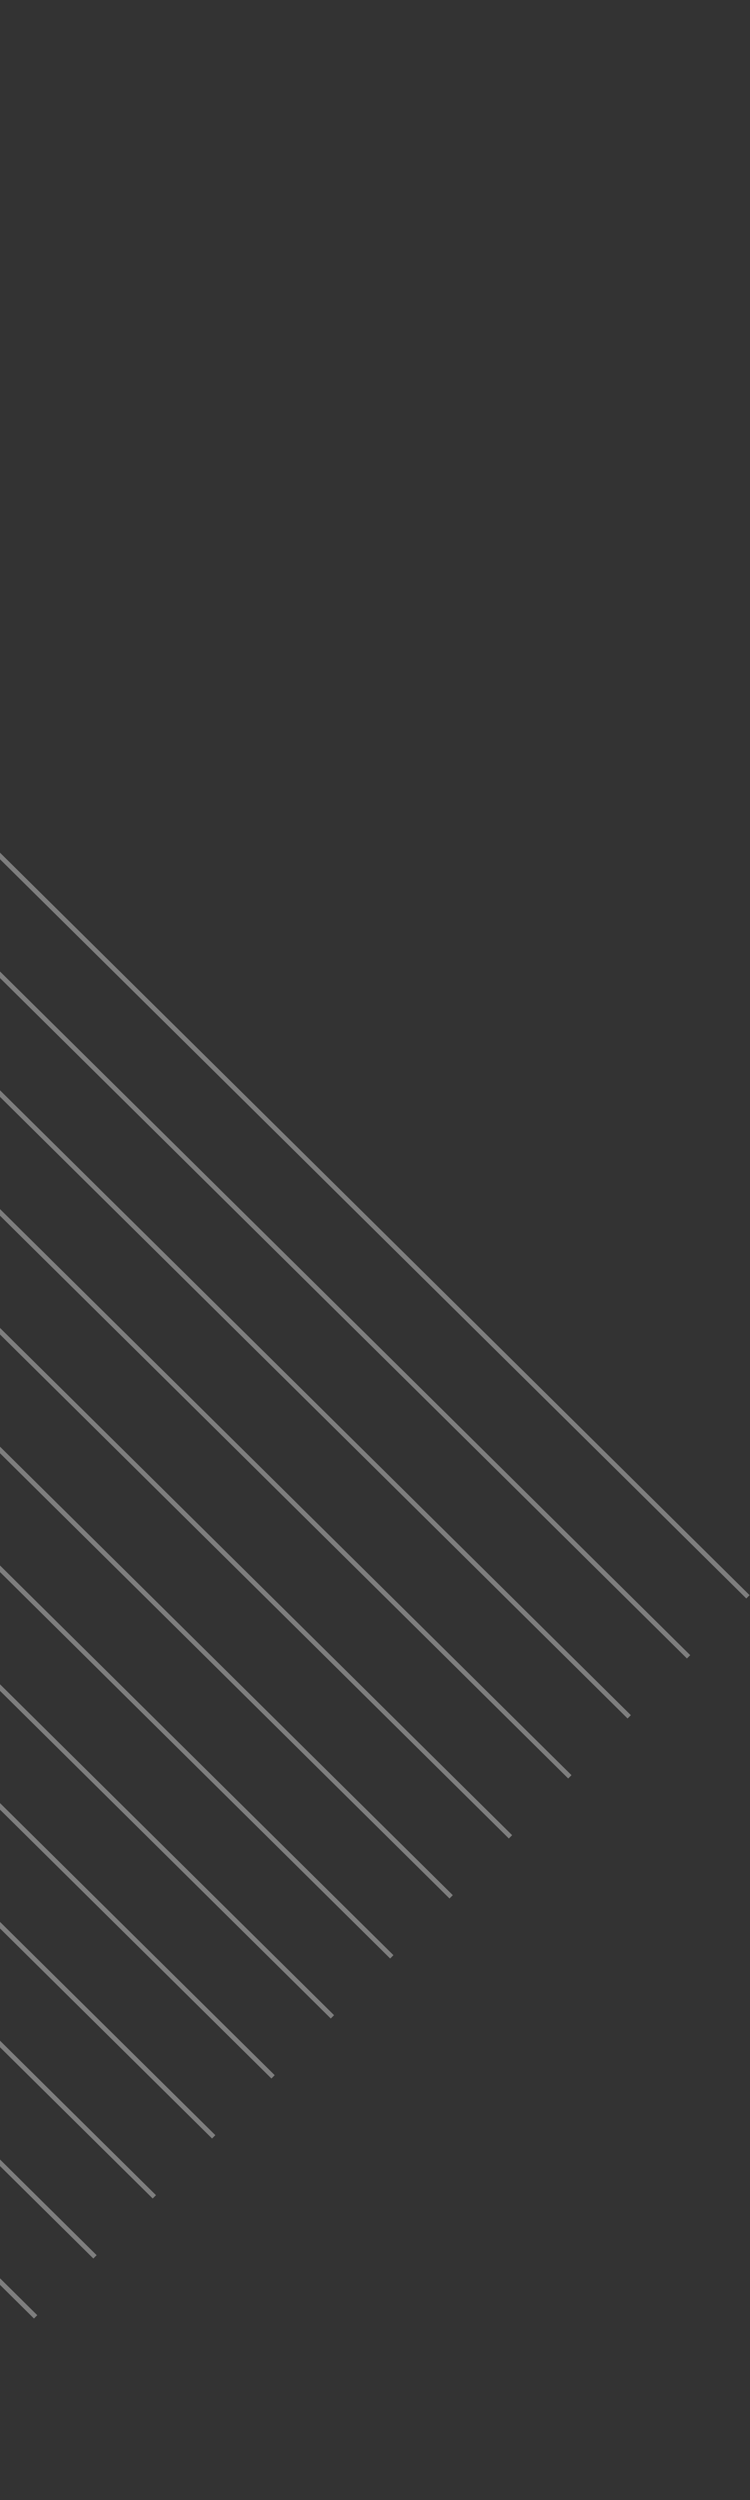 <svg width="160" height="533" viewBox="0 0 160 533" fill="none" xmlns="http://www.w3.org/2000/svg">
<rect x="0" y="0" width="160" height="533" fill="#333333" stroke="none"/>
<line x1="-183.703" y1="0.645" x2="159.56" y2="340.438" stroke="white" stroke-opacity="0.37"/>
<line x1="-285.008" y1="102.984" x2="58.255" y2="442.778" stroke="white" stroke-opacity="0.37"/>
<line x1="-234.359" y1="51.814" x2="108.903" y2="391.608" stroke="white" stroke-opacity="0.37"/>
<line x1="-335.664" y1="154.153" x2="7.599" y2="493.947" stroke="white" stroke-opacity="0.37"/>
<line x1="-209.031" y1="26.23" x2="134.231" y2="366.023" stroke="white" stroke-opacity="0.37"/>
<line x1="-310.336" y1="128.568" x2="32.927" y2="468.362" stroke="white" stroke-opacity="0.37"/>
<line x1="-259.679" y1="77.399" x2="83.583" y2="417.193" stroke="white" stroke-opacity="0.37"/>
<line x1="-196.367" y1="13.437" x2="146.896" y2="353.231" stroke="white" stroke-opacity="0.37"/>
<line x1="-297.672" y1="115.776" x2="45.591" y2="455.57" stroke="white" stroke-opacity="0.37"/>
<line x1="-247.015" y1="64.607" x2="96.247" y2="404.4" stroke="white" stroke-opacity="0.37"/>
<line x1="-221.695" y1="39.022" x2="121.567" y2="378.815" stroke="white" stroke-opacity="0.37"/>
<line x1="-323" y1="141.361" x2="20.263" y2="481.155" stroke="white" stroke-opacity="0.37"/>
<line x1="-272.344" y1="90.192" x2="70.919" y2="429.985" stroke="white" stroke-opacity="0.37"/>
</svg>
